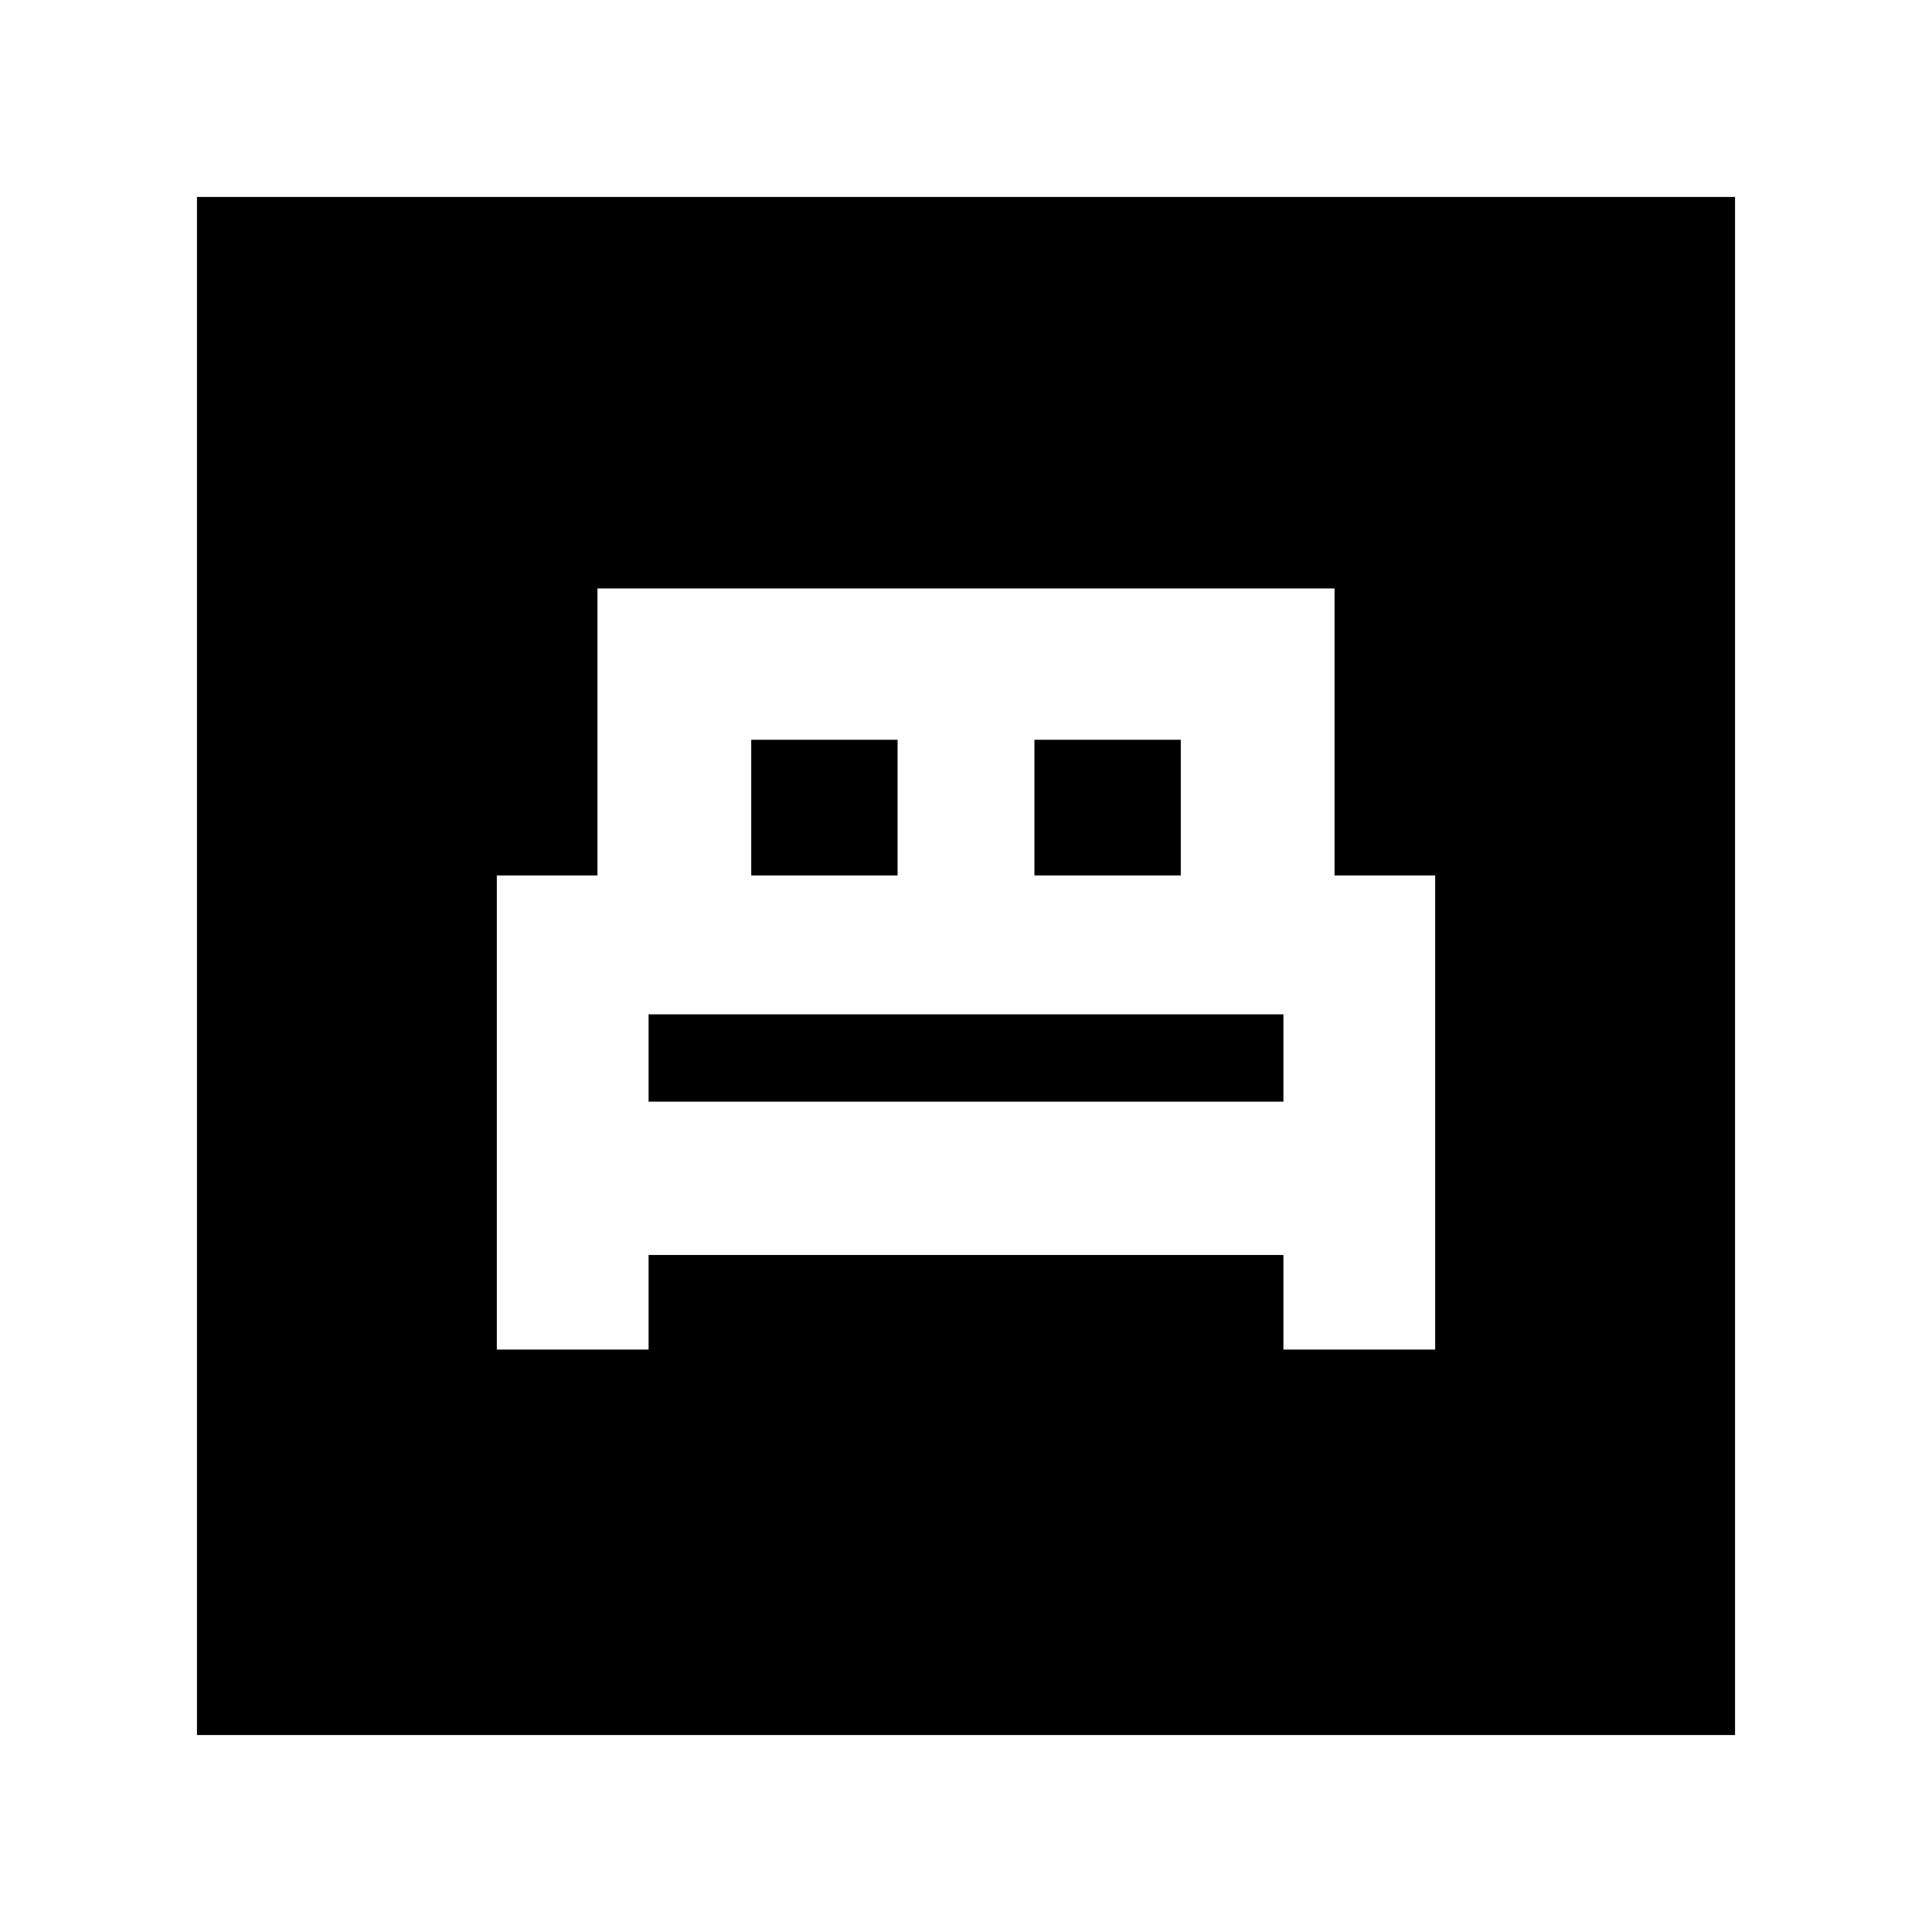 <svg xmlns="http://www.w3.org/2000/svg" height="20" viewBox="0 -960 960 960" width="20"><path d="M246.87-289.41h75.41v-47h315.44v47h75.41V-525h-50v-142.59H296.87V-525h-50v235.59ZM514-525v-67.41h72.72V-525H514Zm-140.72 0v-67.41H446V-525h-72.72Zm-51 112.41V-456h315.44v43.41H322.28ZM97.87-97.87v-764.26h764.26v764.26H97.87Z"/></svg>